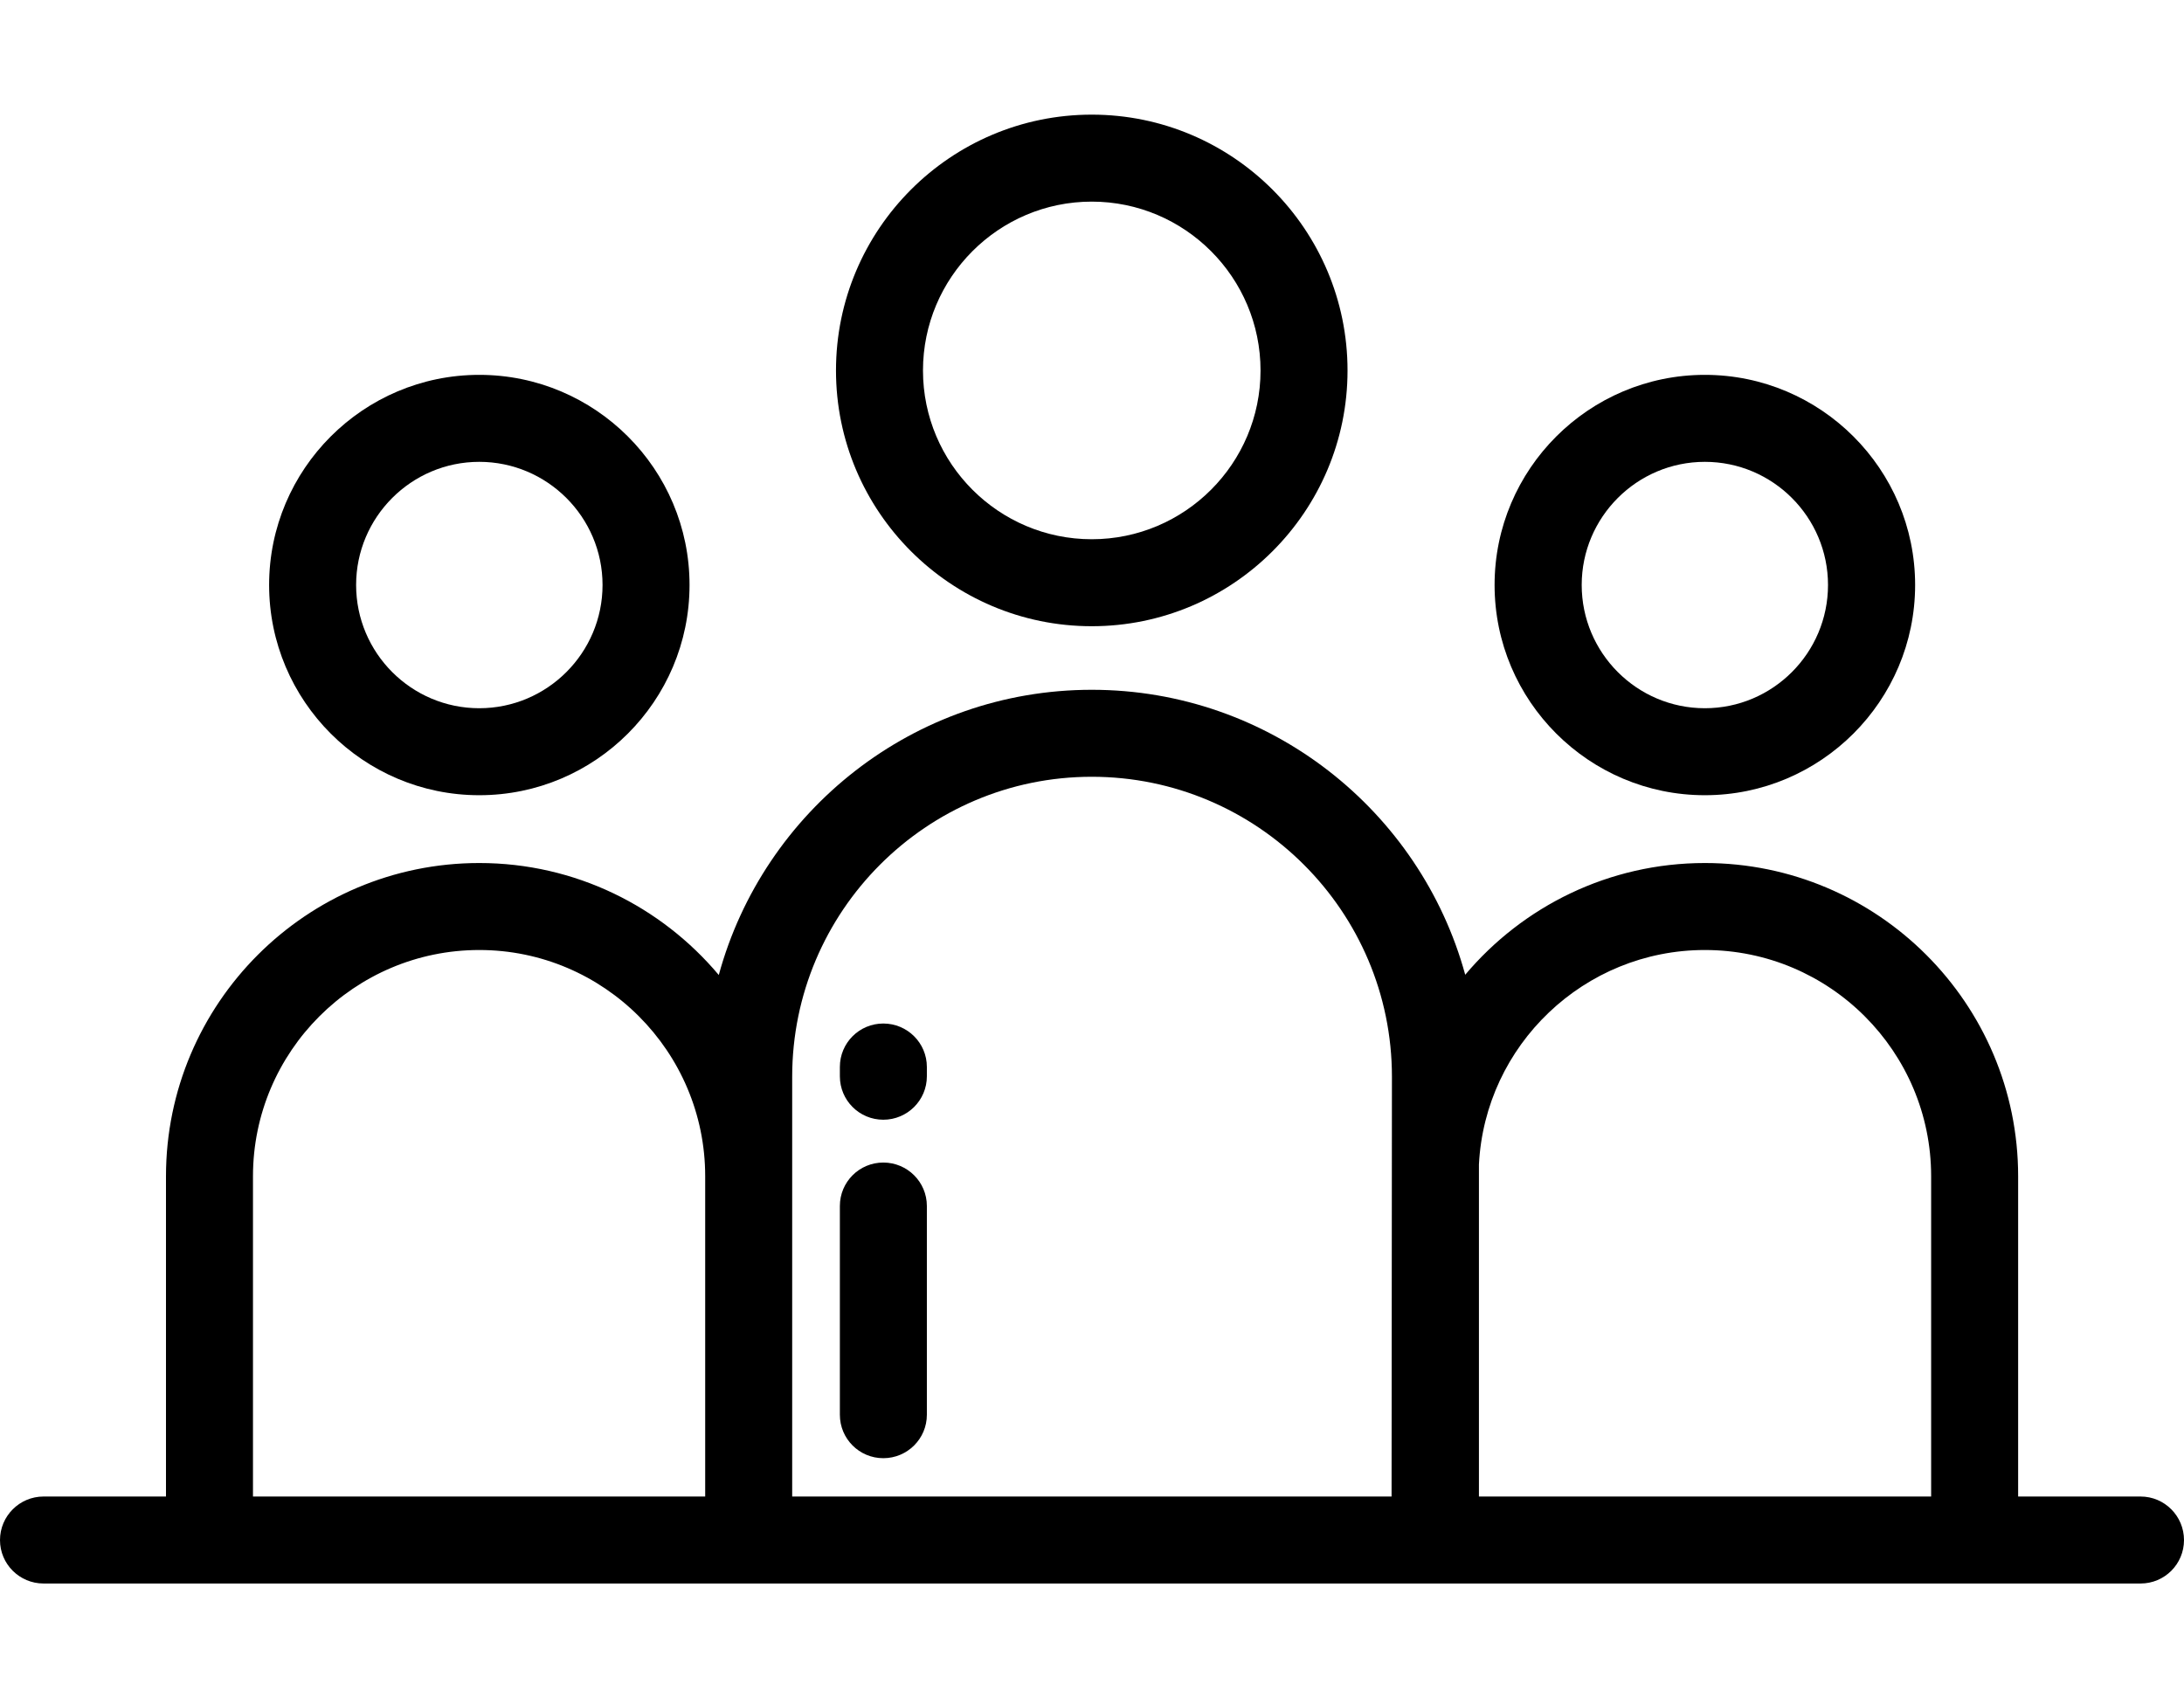 <svg width="18" height="14" viewBox="0 0 18 14" fill="none" xmlns="http://www.w3.org/2000/svg">
<path d="M8.998 0.945C7.835 0.945 6.89 1.891 6.89 3.054C6.89 4.216 7.835 5.162 8.998 5.162C10.161 5.162 11.106 4.216 11.106 3.054C11.106 1.891 10.161 0.945 8.998 0.945ZM8.998 4.445C8.231 4.445 7.607 3.821 7.607 3.054C7.607 2.287 8.231 1.662 8.998 1.662C9.765 1.662 10.389 2.287 10.389 3.054C10.389 3.821 9.765 4.445 8.998 4.445Z" fill="black"/>
<path d="M3.95 3.09C2.995 3.09 2.218 3.867 2.218 4.822C2.218 5.778 2.995 6.555 3.95 6.555C4.906 6.555 5.683 5.778 5.683 4.822C5.683 3.867 4.906 3.09 3.95 3.09ZM3.95 5.838C3.39 5.838 2.935 5.382 2.935 4.822C2.935 4.263 3.39 3.807 3.95 3.807C4.51 3.807 4.966 4.263 4.966 4.822C4.966 5.382 4.51 5.838 3.95 5.838Z" fill="black"/>
<path d="M14.051 3.09C13.096 3.09 12.318 3.867 12.318 4.822C12.318 5.778 13.096 6.555 14.051 6.555C15.006 6.555 15.784 5.778 15.784 4.822C15.784 3.867 15.006 3.09 14.051 3.09ZM14.051 5.838C13.491 5.838 13.036 5.382 13.036 4.822C13.036 4.263 13.491 3.807 14.051 3.807C14.611 3.807 15.066 4.263 15.066 4.822C15.066 5.382 14.611 5.838 14.051 5.838Z" fill="black"/>
<path d="M17.642 12.336H16.633V9.696C16.633 8.272 15.475 7.114 14.051 7.114C13.259 7.114 12.55 7.472 12.076 8.035C11.706 6.683 10.466 5.686 8.998 5.686C7.531 5.686 6.293 6.683 5.924 8.037C5.45 7.473 4.742 7.114 3.95 7.114C2.526 7.114 1.368 8.272 1.368 9.696V12.336H0.359C0.161 12.336 0 12.497 0 12.695C0 12.893 0.161 13.053 0.359 13.053H17.642C17.84 13.053 18 12.893 18 12.695C18 12.497 17.84 12.336 17.642 12.336ZM5.812 12.336H2.085V9.696C2.085 8.668 2.922 7.831 3.95 7.831C4.977 7.831 5.812 8.668 5.812 9.696V12.336H5.812ZM11.469 12.336H6.529V8.876C6.529 7.512 7.636 6.403 8.998 6.403C10.362 6.403 11.472 7.512 11.472 8.876L11.469 12.336ZM15.916 12.336H12.189V9.599C12.239 8.615 13.056 7.831 14.051 7.831C15.08 7.831 15.916 8.668 15.916 9.696V12.336Z" fill="black"/>
<path d="M7.28 9.583C7.082 9.583 6.922 9.743 6.922 9.941V11.662C6.922 11.86 7.082 12.02 7.28 12.02C7.478 12.02 7.639 11.86 7.639 11.662V9.941C7.639 9.743 7.478 9.583 7.28 9.583Z" fill="black"/>
<path d="M7.28 8.437C7.082 8.437 6.922 8.597 6.922 8.795V8.872C6.922 9.07 7.082 9.23 7.28 9.23C7.478 9.23 7.639 9.07 7.639 8.872V8.795C7.639 8.597 7.478 8.437 7.28 8.437Z" fill="black"/>
</svg>
